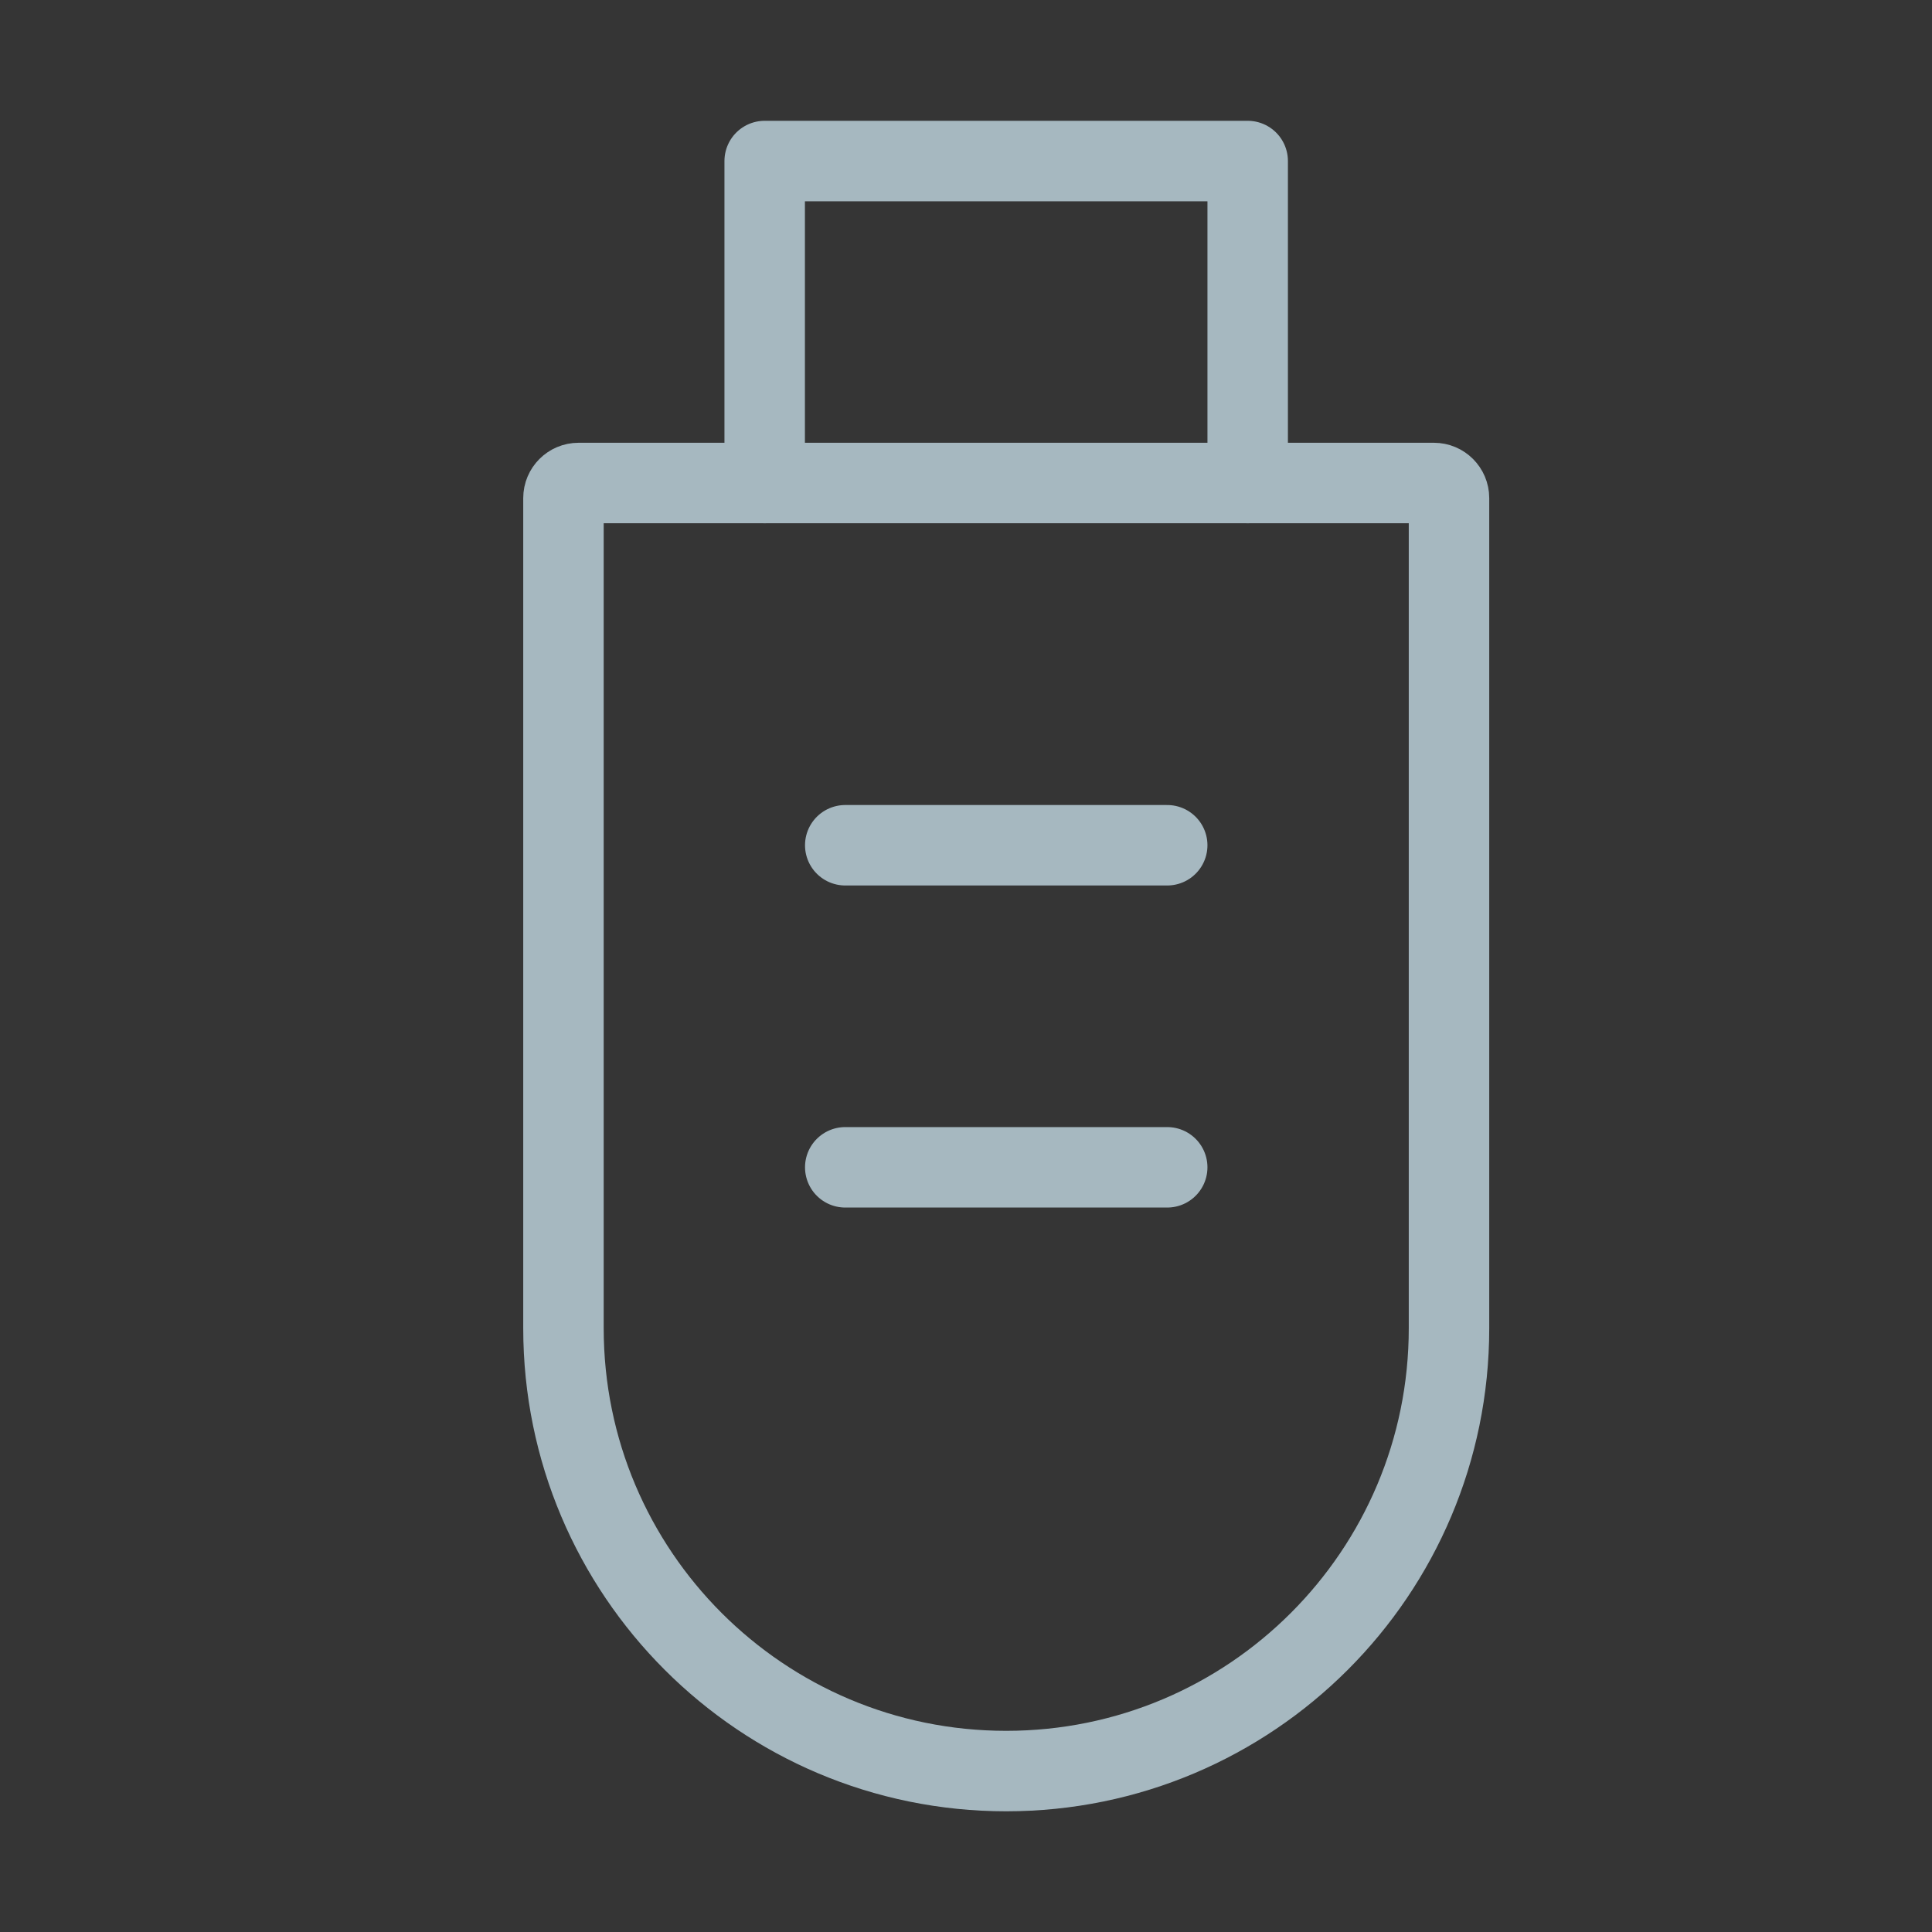 <?xml version="1.0" encoding="UTF-8"?>
<svg width="20px" height="20px" viewBox="0 0 20 20" version="1.1" xmlns="http://www.w3.org/2000/svg" xmlns:xlink="http://www.w3.org/1999/xlink">
    <rect x="0" y="0" width="20" height="20" fill="#333333" stroke="none"/>
    <title>u-disk</title>
    <g id="Page-1" stroke="none" stroke-width="1" fill="none" fill-rule="evenodd">
        <g id="u-disk">
            <g id="Group-4" transform="translate(5.833, 1.667)" stroke="#A5B7C0" stroke-width="0.833">
                <polyline id="Path" stroke-linecap="round" stroke-linejoin="round" points="7.083 3.333 7.083 0 2.083 0 2.083 3.333"></polyline>
                <path d="M0,3.489 C0,3.403 0.07,3.333 0.156,3.333 L9.011,3.333 C9.097,3.333 9.167,3.403 9.167,3.489 L9.167,12.083 C9.167,14.615 7.115,16.667 4.583,16.667 C2.052,16.667 0,14.615 0,12.083 L0,3.489 Z" id="Path"></path>
                <line x1="2.917" y1="7.083" x2="6.25" y2="7.083" id="Path" stroke-linecap="round" stroke-linejoin="round"></line>
                <line x1="2.917" y1="10.417" x2="6.25" y2="10.417" id="Path" stroke-linecap="round" stroke-linejoin="round"></line>
            </g>
            <rect id="Rectangle" fill-opacity="0.01" fill="#FFFFFF" fill-rule="nonzero" x="0" y="0" width="20" height="20"></rect>
        </g>
    </g>
</svg>